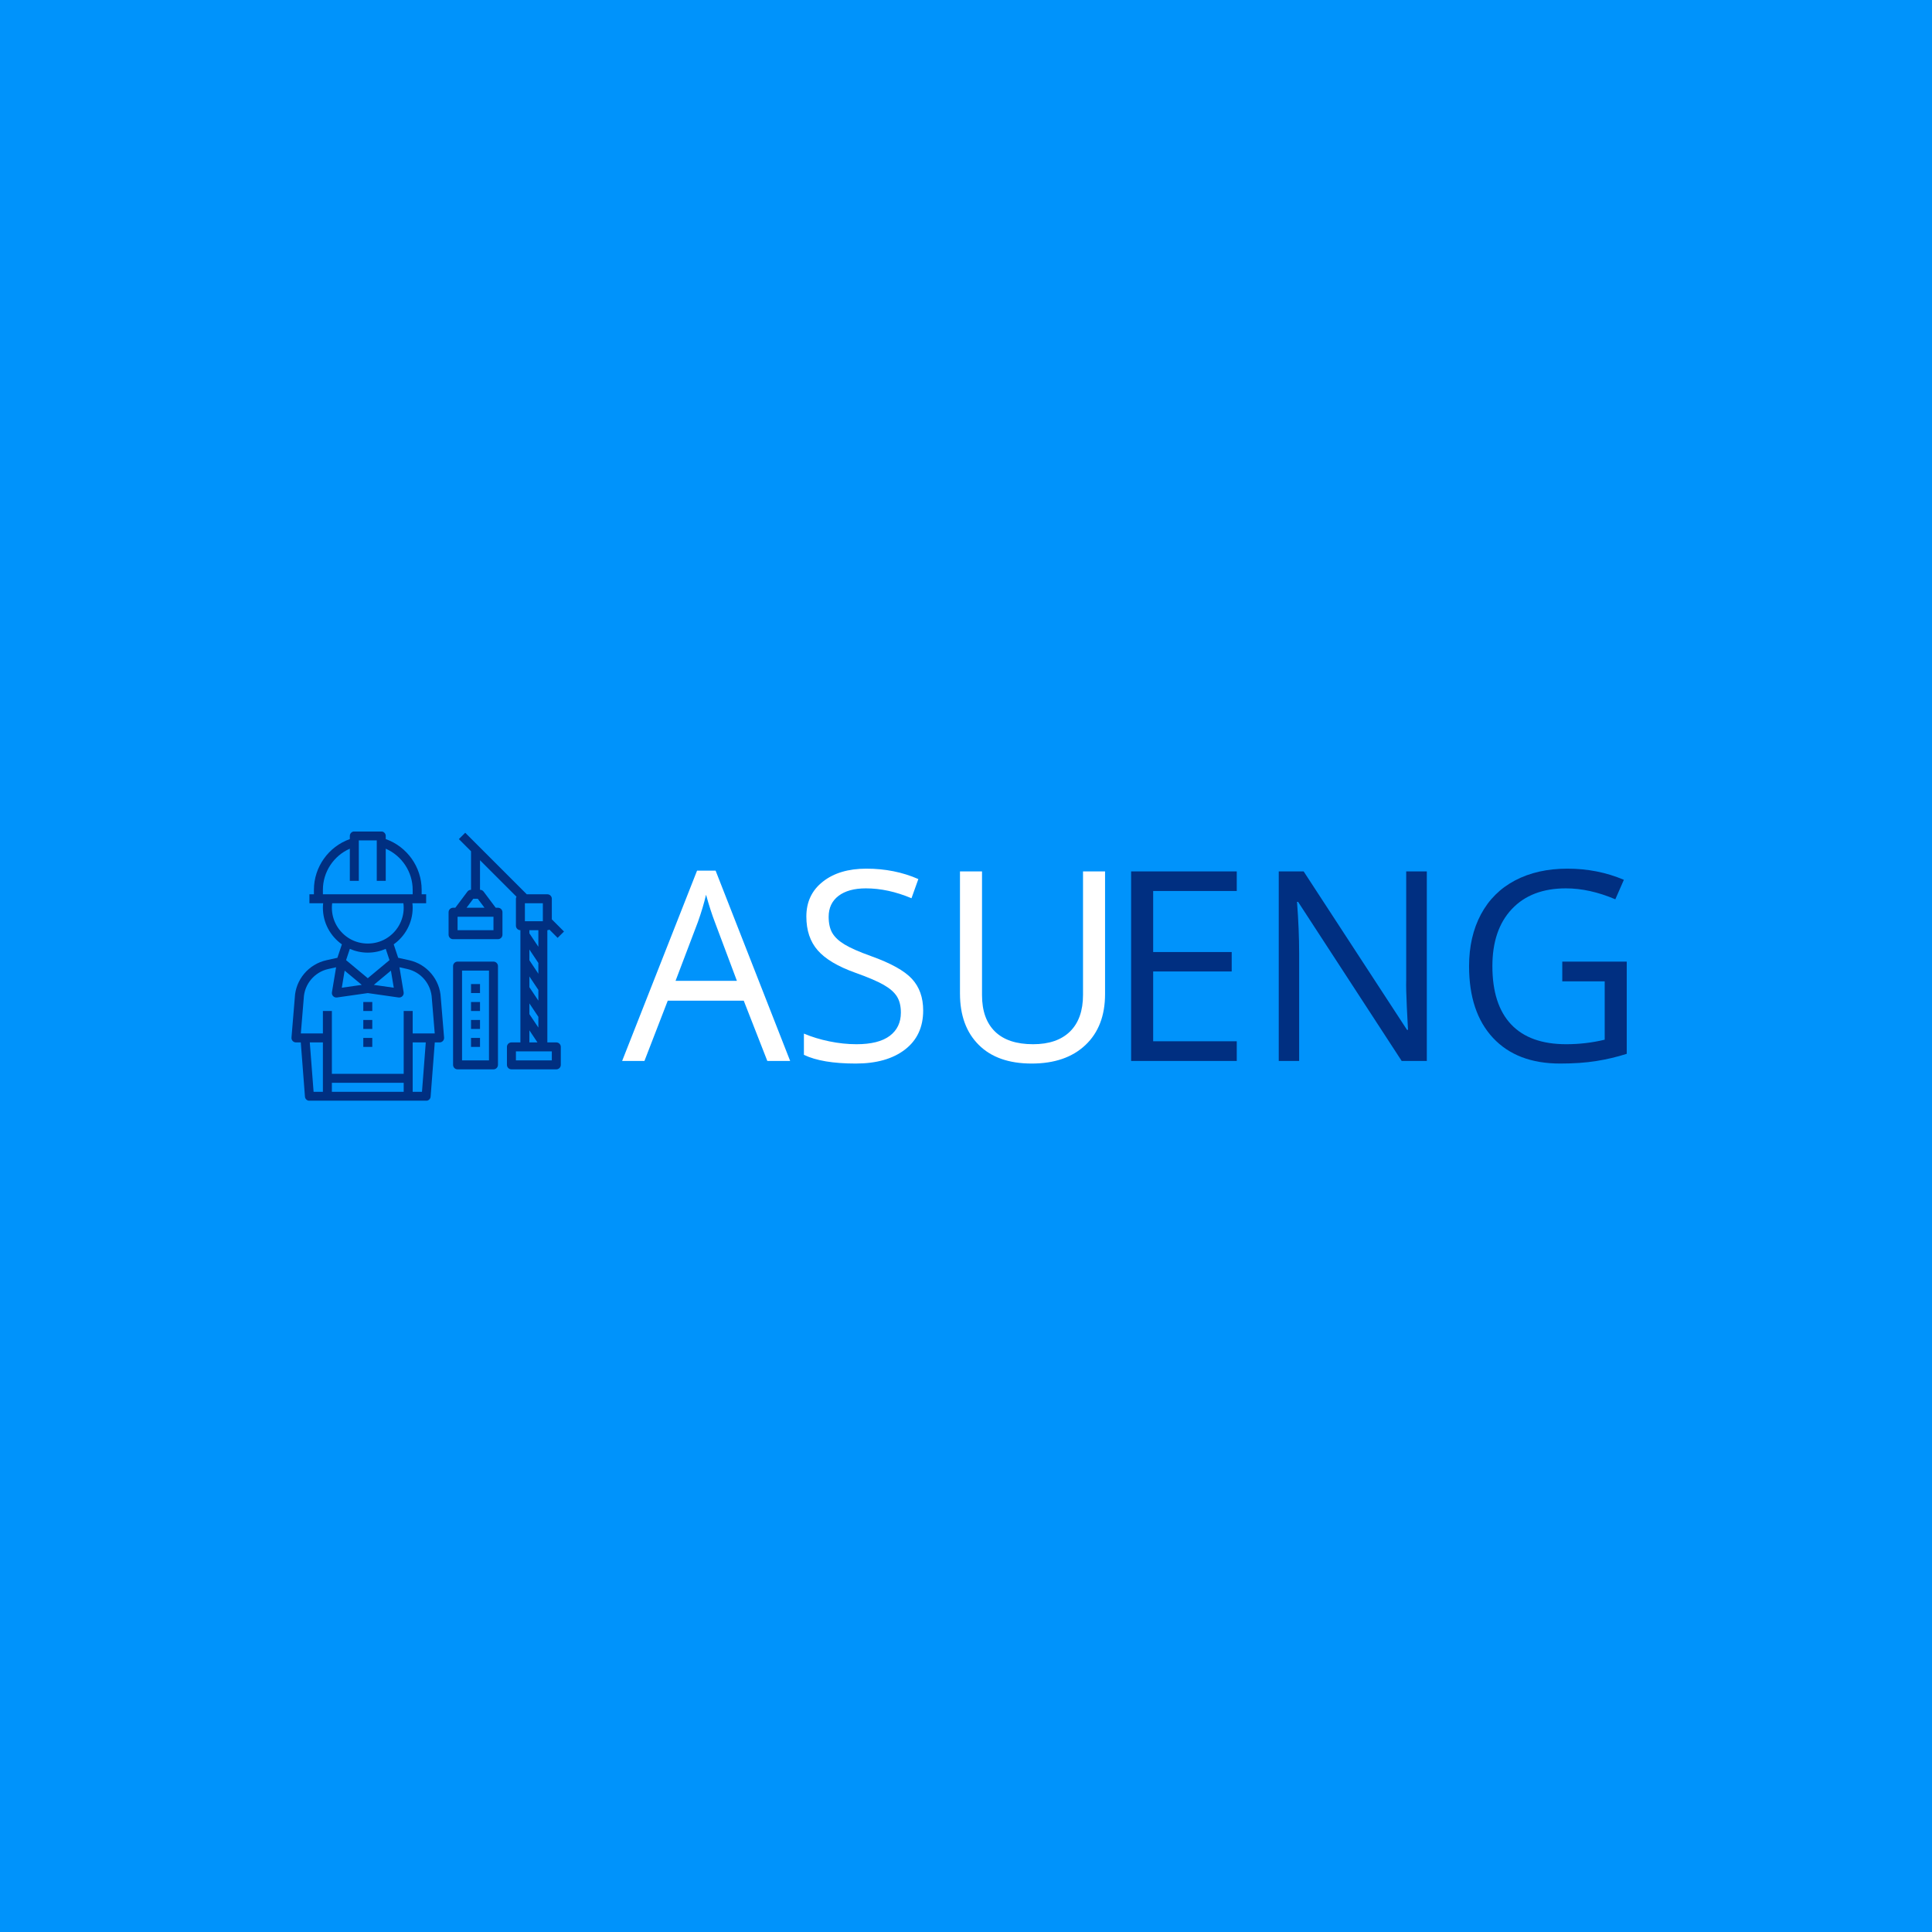 <svg xmlns="http://www.w3.org/2000/svg" version="1.1" xmlns:xlink="http://www.w3.org/1999/xlink" xmlns:svgjs="http://svgjs.dev/svgjs" width="1000" height="1000" viewBox="0 0 1000 1000"><rect width="1000" height="1000" fill="#0093fb"></rect><g transform="matrix(0.7,0,0,0.7,149.576,430.403)"><svg viewBox="0 0 396 79" data-background-color="#0093fb" preserveAspectRatio="xMidYMid meet" height="199" width="1000" xmlns="http://www.w3.org/2000/svg" xmlns:xlink="http://www.w3.org/1999/xlink"><g id="tight-bounds" transform="matrix(1,0,0,1,0.24,-0.03)"><svg viewBox="0 0 395.52 79.061" height="79.061" width="395.52"><g><svg viewBox="0 0 517.96 103.535" height="79.061" width="395.52"><g transform="matrix(1,0,0,1,122.44,14.309)"><svg viewBox="0 0 395.52 74.917" height="74.917" width="395.52"><g id="textblocktransform"><svg viewBox="0 0 395.52 74.917" height="74.917" width="395.52" id="textblock"><g><svg viewBox="0 0 395.52 74.917" height="74.917" width="395.52"><g transform="matrix(1,0,0,1,0,0)"><svg width="395.52" viewBox="0 -36.21 189.18 36.7" height="74.917" data-palette-color="#ffffff"><g class="undefined-text-0" data-fill-palette-color="primary" id="text-0"><path d="M31.64 0L27.34 0 22.9-11.35 8.59-11.35 4.2 0 0 0 14.11-35.84 17.6-35.84 31.64 0ZM10.06-15.09L21.61-15.09 17.46-26.15Q16.65-28.25 15.8-31.3L15.8-31.3Q15.26-28.96 14.26-26.15L14.26-26.15 10.06-15.09ZM56.69-9.5L56.69-9.5Q56.69-4.79 53.27-2.15 49.85 0.49 43.99 0.49L43.99 0.49Q37.64 0.49 34.23-1.15L34.23-1.15 34.23-5.15Q36.42-4.22 39.01-3.69 41.6-3.15 44.14-3.15L44.14-3.15Q48.29-3.15 50.39-4.72 52.49-6.3 52.49-9.11L52.49-9.11Q52.49-10.96 51.74-12.15 51-13.33 49.25-14.33 47.51-15.33 43.94-16.6L43.94-16.6Q38.96-18.38 36.83-20.83 34.69-23.27 34.69-27.2L34.69-27.2Q34.69-31.32 37.79-33.76 40.89-36.21 45.99-36.21L45.99-36.21Q51.32-36.21 55.78-34.25L55.78-34.25 54.49-30.64Q50.07-32.5 45.9-32.5L45.9-32.5Q42.6-32.5 40.74-31.08 38.89-29.66 38.89-27.15L38.89-27.15Q38.89-25.29 39.57-24.11 40.26-22.92 41.88-21.94 43.5-20.95 46.85-19.75L46.85-19.75Q52.46-17.75 54.58-15.45 56.69-13.16 56.69-9.5ZM86.79-35.69L90.94-35.69 90.94-12.6Q90.94-6.49 87.25-3 83.56 0.49 77.12 0.49L77.12 0.49Q70.67 0.49 67.15-3.03 63.62-6.54 63.62-12.7L63.62-12.7 63.62-35.69 67.77-35.69 67.77-12.4Q67.77-7.93 70.21-5.54 72.65-3.15 77.39-3.15L77.39-3.15Q81.9-3.15 84.35-5.55 86.79-7.96 86.79-12.45L86.79-12.45 86.79-35.69Z" fill="#ffffff" data-fill-palette-color="primary"></path><path d="M115.74-3.71L115.74 0 95.85 0 95.85-35.69 115.74-35.69 115.74-32.01 100-32.01 100-20.51 114.79-20.51 114.79-16.85 100-16.85 100-3.71 115.74-3.71ZM151.53-35.69L151.53 0 146.8 0 127.29-29.96 127.09-29.96Q127.49-24.68 127.49-20.29L127.49-20.29 127.49 0 123.65 0 123.65-35.69 128.34-35.69 147.8-5.86 147.99-5.86Q147.94-6.52 147.77-10.1 147.6-13.67 147.65-15.21L147.65-15.21 147.65-35.69 151.53-35.69ZM177.04-14.99L177.04-18.7 189.18-18.7 189.18-1.34Q186.35-0.44 183.42 0.02 180.49 0.49 176.63 0.49L176.63 0.49Q168.52 0.49 164.01-4.33 159.49-9.16 159.49-17.85L159.49-17.85Q159.49-23.41 161.72-27.6 163.96-31.79 168.16-34 172.36-36.21 178-36.21L178-36.21Q183.71-36.21 188.64-34.11L188.64-34.11 187.03-30.44Q182.19-32.5 177.73-32.5L177.73-32.5Q171.21-32.5 167.55-28.61 163.88-24.73 163.88-17.85L163.88-17.85Q163.88-10.62 167.41-6.88 170.94-3.15 177.78-3.15L177.78-3.15Q181.49-3.15 185.03-4L185.03-4 185.03-14.99 177.04-14.99Z" fill="#002f81" data-fill-palette-color="accent"></path></g></svg></g></svg></g></svg></g></svg></g><g><svg viewBox="0 0 104.754 103.535" height="103.535" width="104.754"><g><svg xmlns="http://www.w3.org/2000/svg" xmlns:xlink="http://www.w3.org/1999/xlink" version="1.1" x="0" y="0" viewBox="2.001 2 60.706 60" style="enable-background:new 0 0 64 64;" xml:space="preserve" height="103.535" width="104.754" class="icon-icon-0" data-fill-palette-color="accent" id="icon-0"><path d="M3 49h1.074l0.929 12.077C5.043 61.598 5.478 62 6 62h26c0.522 0 0.957-0.402 0.997-0.923L33.926 49H35c0.279 0 0.546-0.117 0.736-0.323 0.189-0.206 0.284-0.481 0.261-0.76l-0.731-8.83c-0.176-4.061-3.071-7.513-7.039-8.395l-2.457-0.546-0.998-2.995C27.325 25.339 29 22.364 29 19c0-0.329-0.023-0.664-0.058-1H30h2v-2h-1v-1c0-5.081-3.255-9.617-8-11.298V3c0-0.552-0.448-1-1-1h-6c-0.552 0-1 0.448-1 1v0.702C10.255 5.383 7 9.919 7 15v1H6v2h2 1.058C9.023 18.336 9 18.671 9 19c0 3.364 1.675 6.339 4.229 8.152l-0.998 2.995-2.457 0.546c-3.968 0.881-6.863 4.333-7.037 8.355l-0.733 8.869c-0.023 0.279 0.072 0.554 0.261 0.76C2.454 48.883 2.721 49 3 49zM6.08 49H9v8 3H6.926L6.08 49zM27 60H11v-2h16V60zM31.074 60H29v-3-8h2.92L31.074 60zM24.789 36.817l-4.445-0.635 3.81-3.175L24.789 36.817zM9 15c0-3.992 2.41-7.586 6-9.157V13h2V4.425 4h4v0.425V13h2V5.843c3.59 1.571 6 5.165 6 9.157v1h-1.23H10.23 9V15zM11 19c0-0.328 0.022-0.662 0.066-1h15.867C26.978 18.338 27 18.672 27 19c0 2.933-1.592 5.496-3.953 6.889-2.465 1.451-5.63 1.451-8.095 0C12.592 24.496 11 21.933 11 19zM19 29c1.422 0 2.773-0.303 3.999-0.84l0.836 2.509L19 34.698l-4.835-4.029 0.836-2.509C16.227 28.697 17.578 29 19 29zM13.846 33.007l3.81 3.175-4.445 0.635L13.846 33.007zM4.732 39.174c0.137-3.159 2.389-5.843 5.475-6.529l1.736-0.386-0.929 5.576c-0.052 0.314 0.048 0.635 0.271 0.863 0.223 0.228 0.539 0.335 0.857 0.291L19 38.01l6.858 0.979c0.316 0.044 0.634-0.063 0.857-0.291 0.223-0.228 0.323-0.549 0.271-0.863l-0.929-5.576 1.736 0.386c3.086 0.686 5.337 3.371 5.477 6.568L33.914 47H29v-5h-2v14H11V42H9v5H4.086L4.732 39.174z" fill="#002f81" data-fill-palette-color="accent"></path><rect x="18" y="40" width="2" height="2" fill="#002f81" data-fill-palette-color="accent"></rect><rect x="18" y="44" width="2" height="2" fill="#002f81" data-fill-palette-color="accent"></rect><rect x="18" y="48" width="2" height="2" fill="#002f81" data-fill-palette-color="accent"></rect><path d="M59.46 23.874l1.833 1.833 1.414-1.414L60 21.586V17c0-0.552-0.448-1-1-1h-4.586L40.707 2.293l-1.414 1.414L42 6.414V15c-0.315 0-0.611 0.148-0.8 0.4L38.5 19H38c-0.552 0-1 0.448-1 1v5c0 0.552 0.448 1 1 1h10c0.552 0 1-0.448 1-1v-5c0-0.552-0.448-1-1-1h-0.5l-2.7-3.6C44.611 15.148 44.315 15 44 15V8.414l8.126 8.126C52.052 16.68 52 16.831 52 17v6c0 0.552 0.448 1 1 1v25h-2c-0.552 0-1 0.448-1 1v4c0 0.552 0.448 1 1 1h10c0.552 0 1-0.448 1-1v-4c0-0.552-0.448-1-1-1h-2V24C59.169 24 59.32 23.948 59.46 23.874zM47 24h-8v-3h8V24zM45 19h-4l1.5-2h1L45 19zM58 18v4h-4v-4H58zM55 42.697v-2.395l2 3v2.395L55 42.697zM55 34.303l2 3v2.395l-2-3V34.303zM57 33.697l-2-3v-2.395l2 3V33.697zM55 46.303L56.798 49H55V46.303zM60 53h-8v-2h2 4 2V53zM57 27.697l-2-3V24h2V27.697z" fill="#002f81" data-fill-palette-color="accent"></path><path d="M48 54V32c0-0.552-0.448-1-1-1h-8c-0.552 0-1 0.448-1 1v22c0 0.552 0.448 1 1 1h8C47.552 55 48 54.552 48 54zM46 53h-6V33h6V53z" fill="#002f81" data-fill-palette-color="accent"></path><rect x="42" y="36" width="2" height="2" fill="#002f81" data-fill-palette-color="accent"></rect><rect x="42" y="40" width="2" height="2" fill="#002f81" data-fill-palette-color="accent"></rect><rect x="42" y="44" width="2" height="2" fill="#002f81" data-fill-palette-color="accent"></rect><rect x="42" y="48" width="2" height="2" fill="#002f81" data-fill-palette-color="accent"></rect></svg></g></svg></g></svg></g><defs></defs></svg><rect width="395.52" height="79.061" fill="none" stroke="none" visibility="hidden"></rect></g></svg></g></svg>